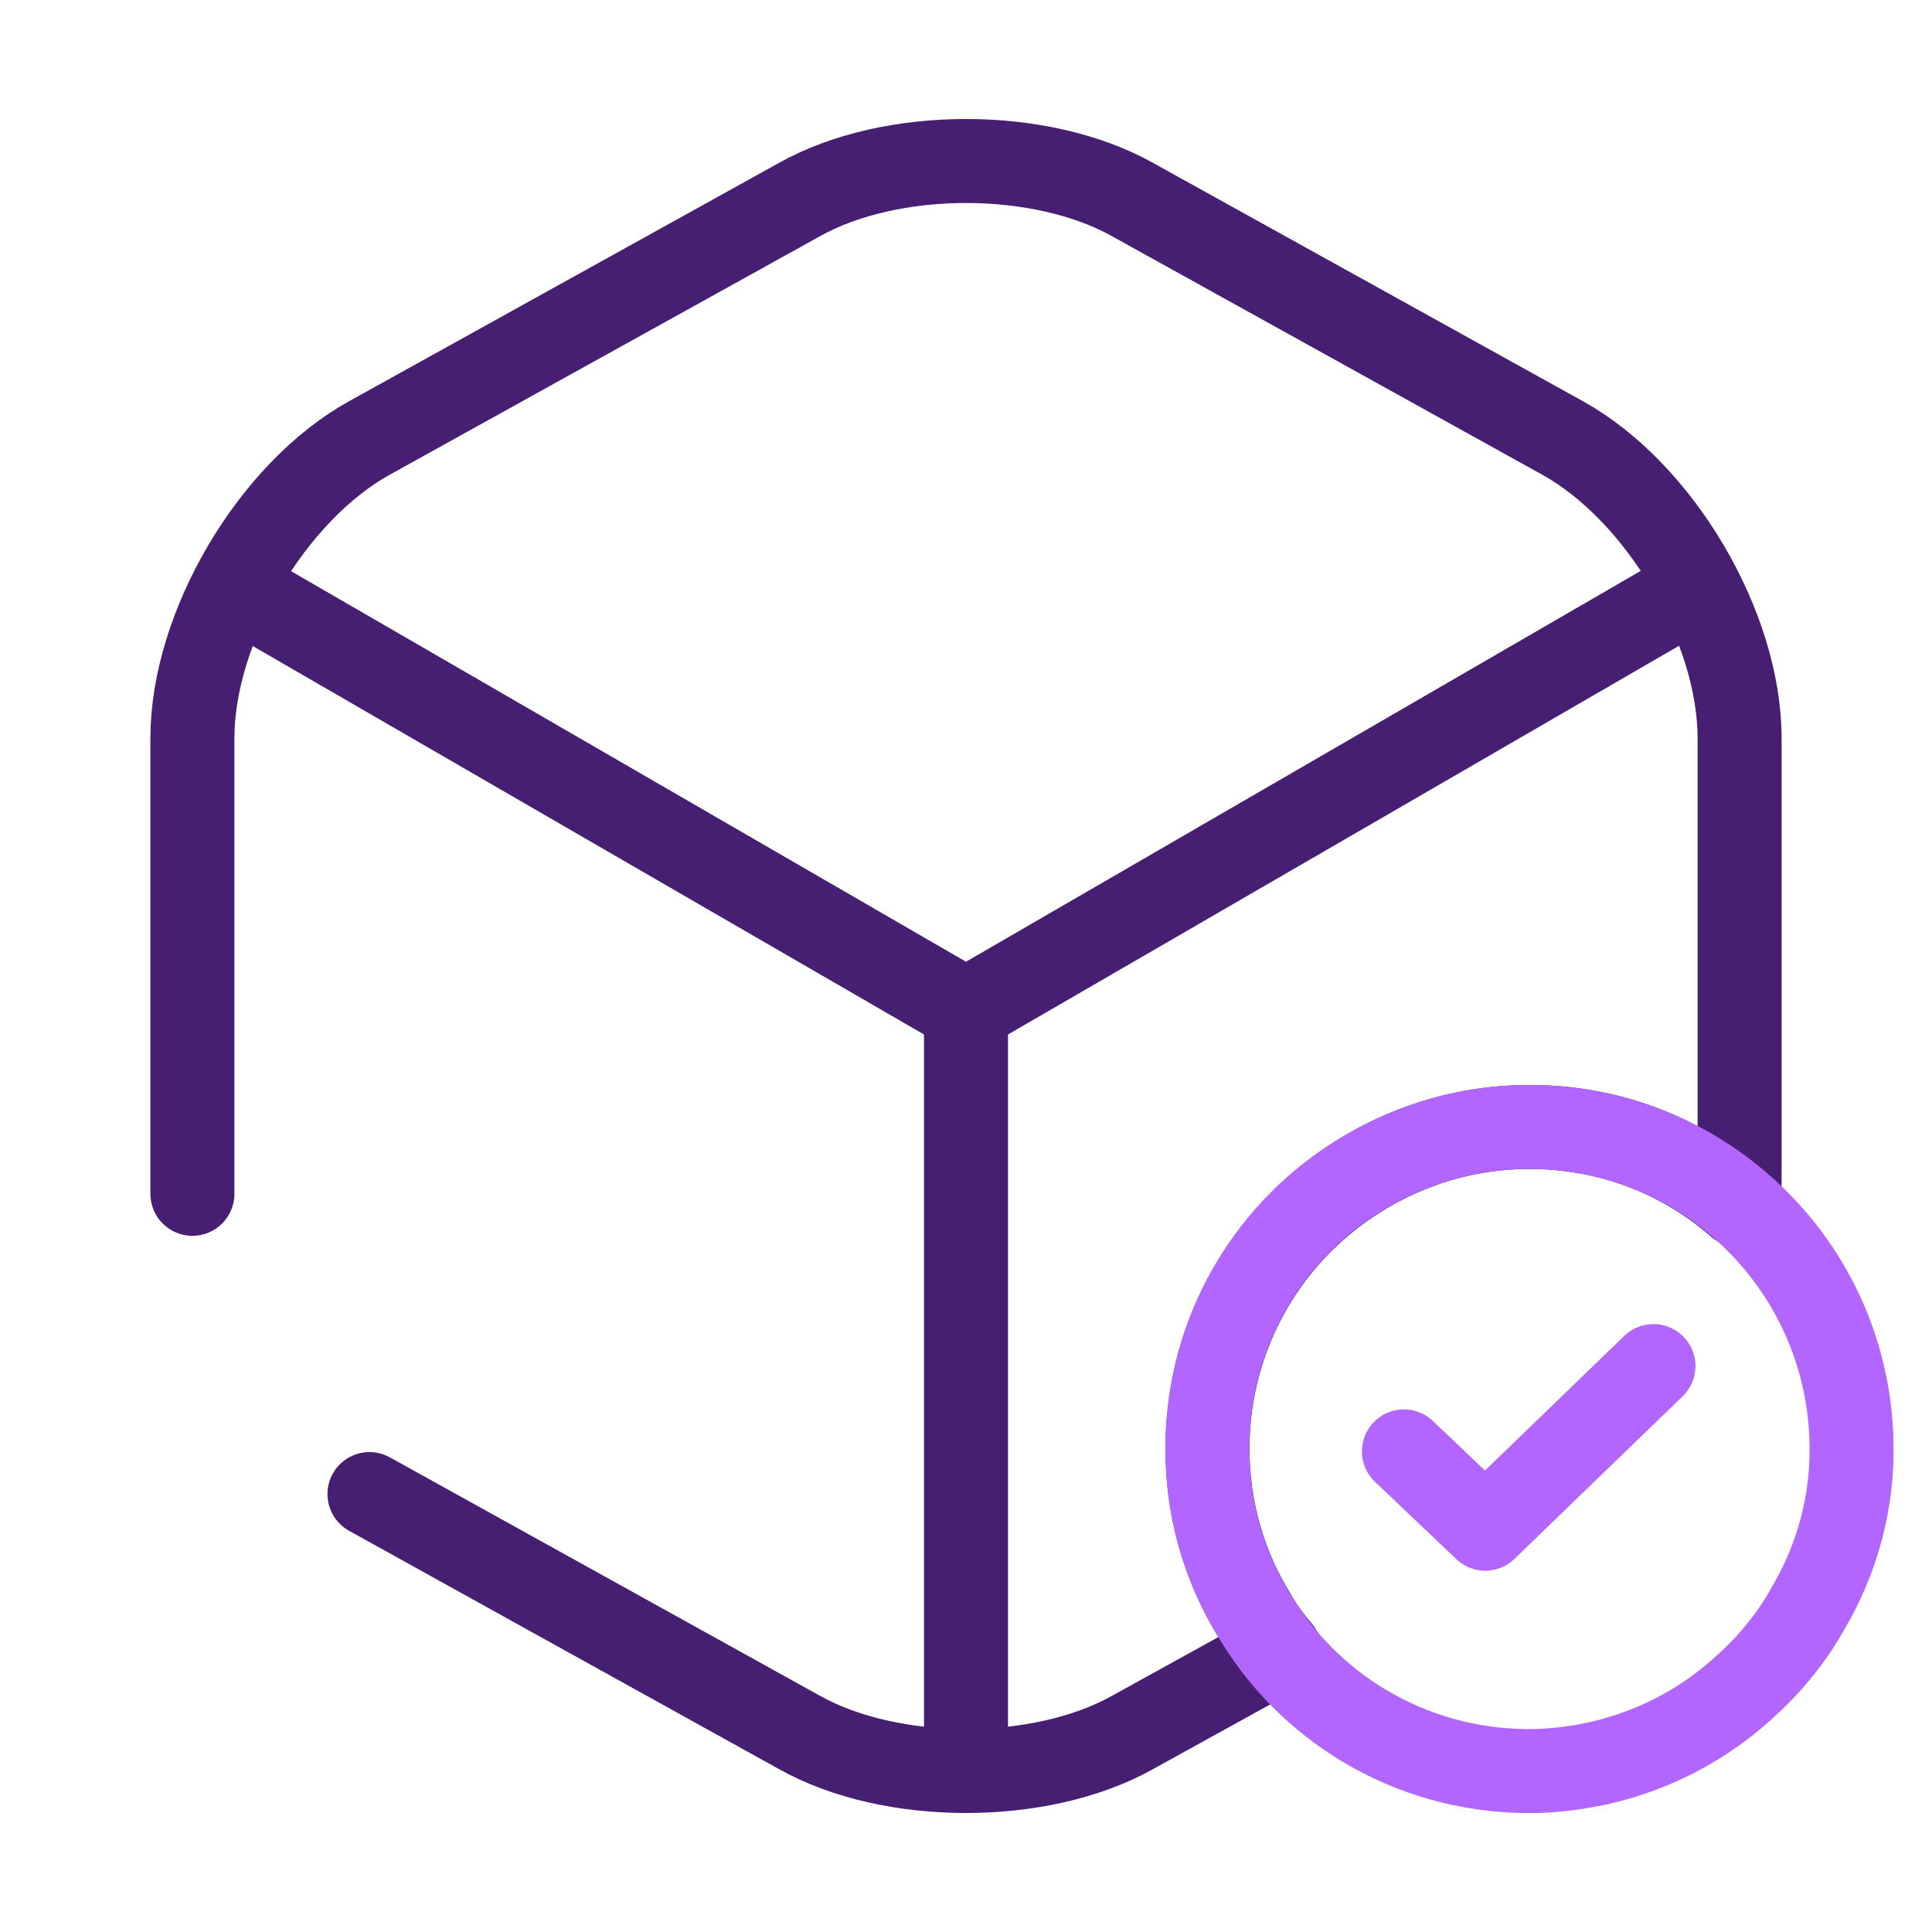 <svg width="46" height="46" viewBox="0 0 46 46" fill="none" xmlns="http://www.w3.org/2000/svg">
<path d="M6.076 14.26L23 24.054L39.809 14.317" stroke="#461F72" stroke-width="2" stroke-linecap="round" stroke-linejoin="round"/>
<path d="M23 41.419V24.035" stroke="#461F72" stroke-width="2" stroke-linecap="round" stroke-linejoin="round"/>
<path d="M4.581 28.424V17.576C4.581 14.931 6.478 11.711 8.797 10.427L19.032 4.753C21.217 3.527 24.782 3.527 26.968 4.753L37.203 10.427C39.522 11.711 41.419 14.931 41.419 17.576V28.424C41.419 28.52 41.419 28.597 41.4 28.692C40.058 27.523 38.333 26.833 36.417 26.833C34.615 26.833 32.947 27.466 31.625 28.52C29.862 29.919 28.75 32.085 28.75 34.5C28.75 35.938 29.152 37.298 29.862 38.448C30.034 38.755 30.245 39.043 30.475 39.311L26.968 41.247C24.782 42.473 21.217 42.473 19.032 41.247L8.797 35.573" stroke="#461F72" stroke-width="2" stroke-linecap="round" stroke-linejoin="round"/>
<path d="M44.083 34.327C44.122 35.765 43.738 37.126 43.048 38.295C42.665 38.985 42.148 39.617 41.572 40.135C40.25 41.362 38.506 42.109 36.57 42.167C33.772 42.224 31.299 40.787 29.938 38.583C29.21 37.452 28.769 36.091 28.75 34.653C28.692 32.238 29.766 30.053 31.491 28.616C32.794 27.543 34.443 26.872 36.244 26.833C40.48 26.738 43.987 30.092 44.083 34.327Z" stroke="#B266FF" stroke-width="2" stroke-miterlimit="10" stroke-linecap="round" stroke-linejoin="round"/>
<path d="M33.427 34.557L35.363 36.398L39.368 32.526" stroke="#B266FF" stroke-width="2" stroke-linecap="round" stroke-linejoin="round"/>
</svg>

